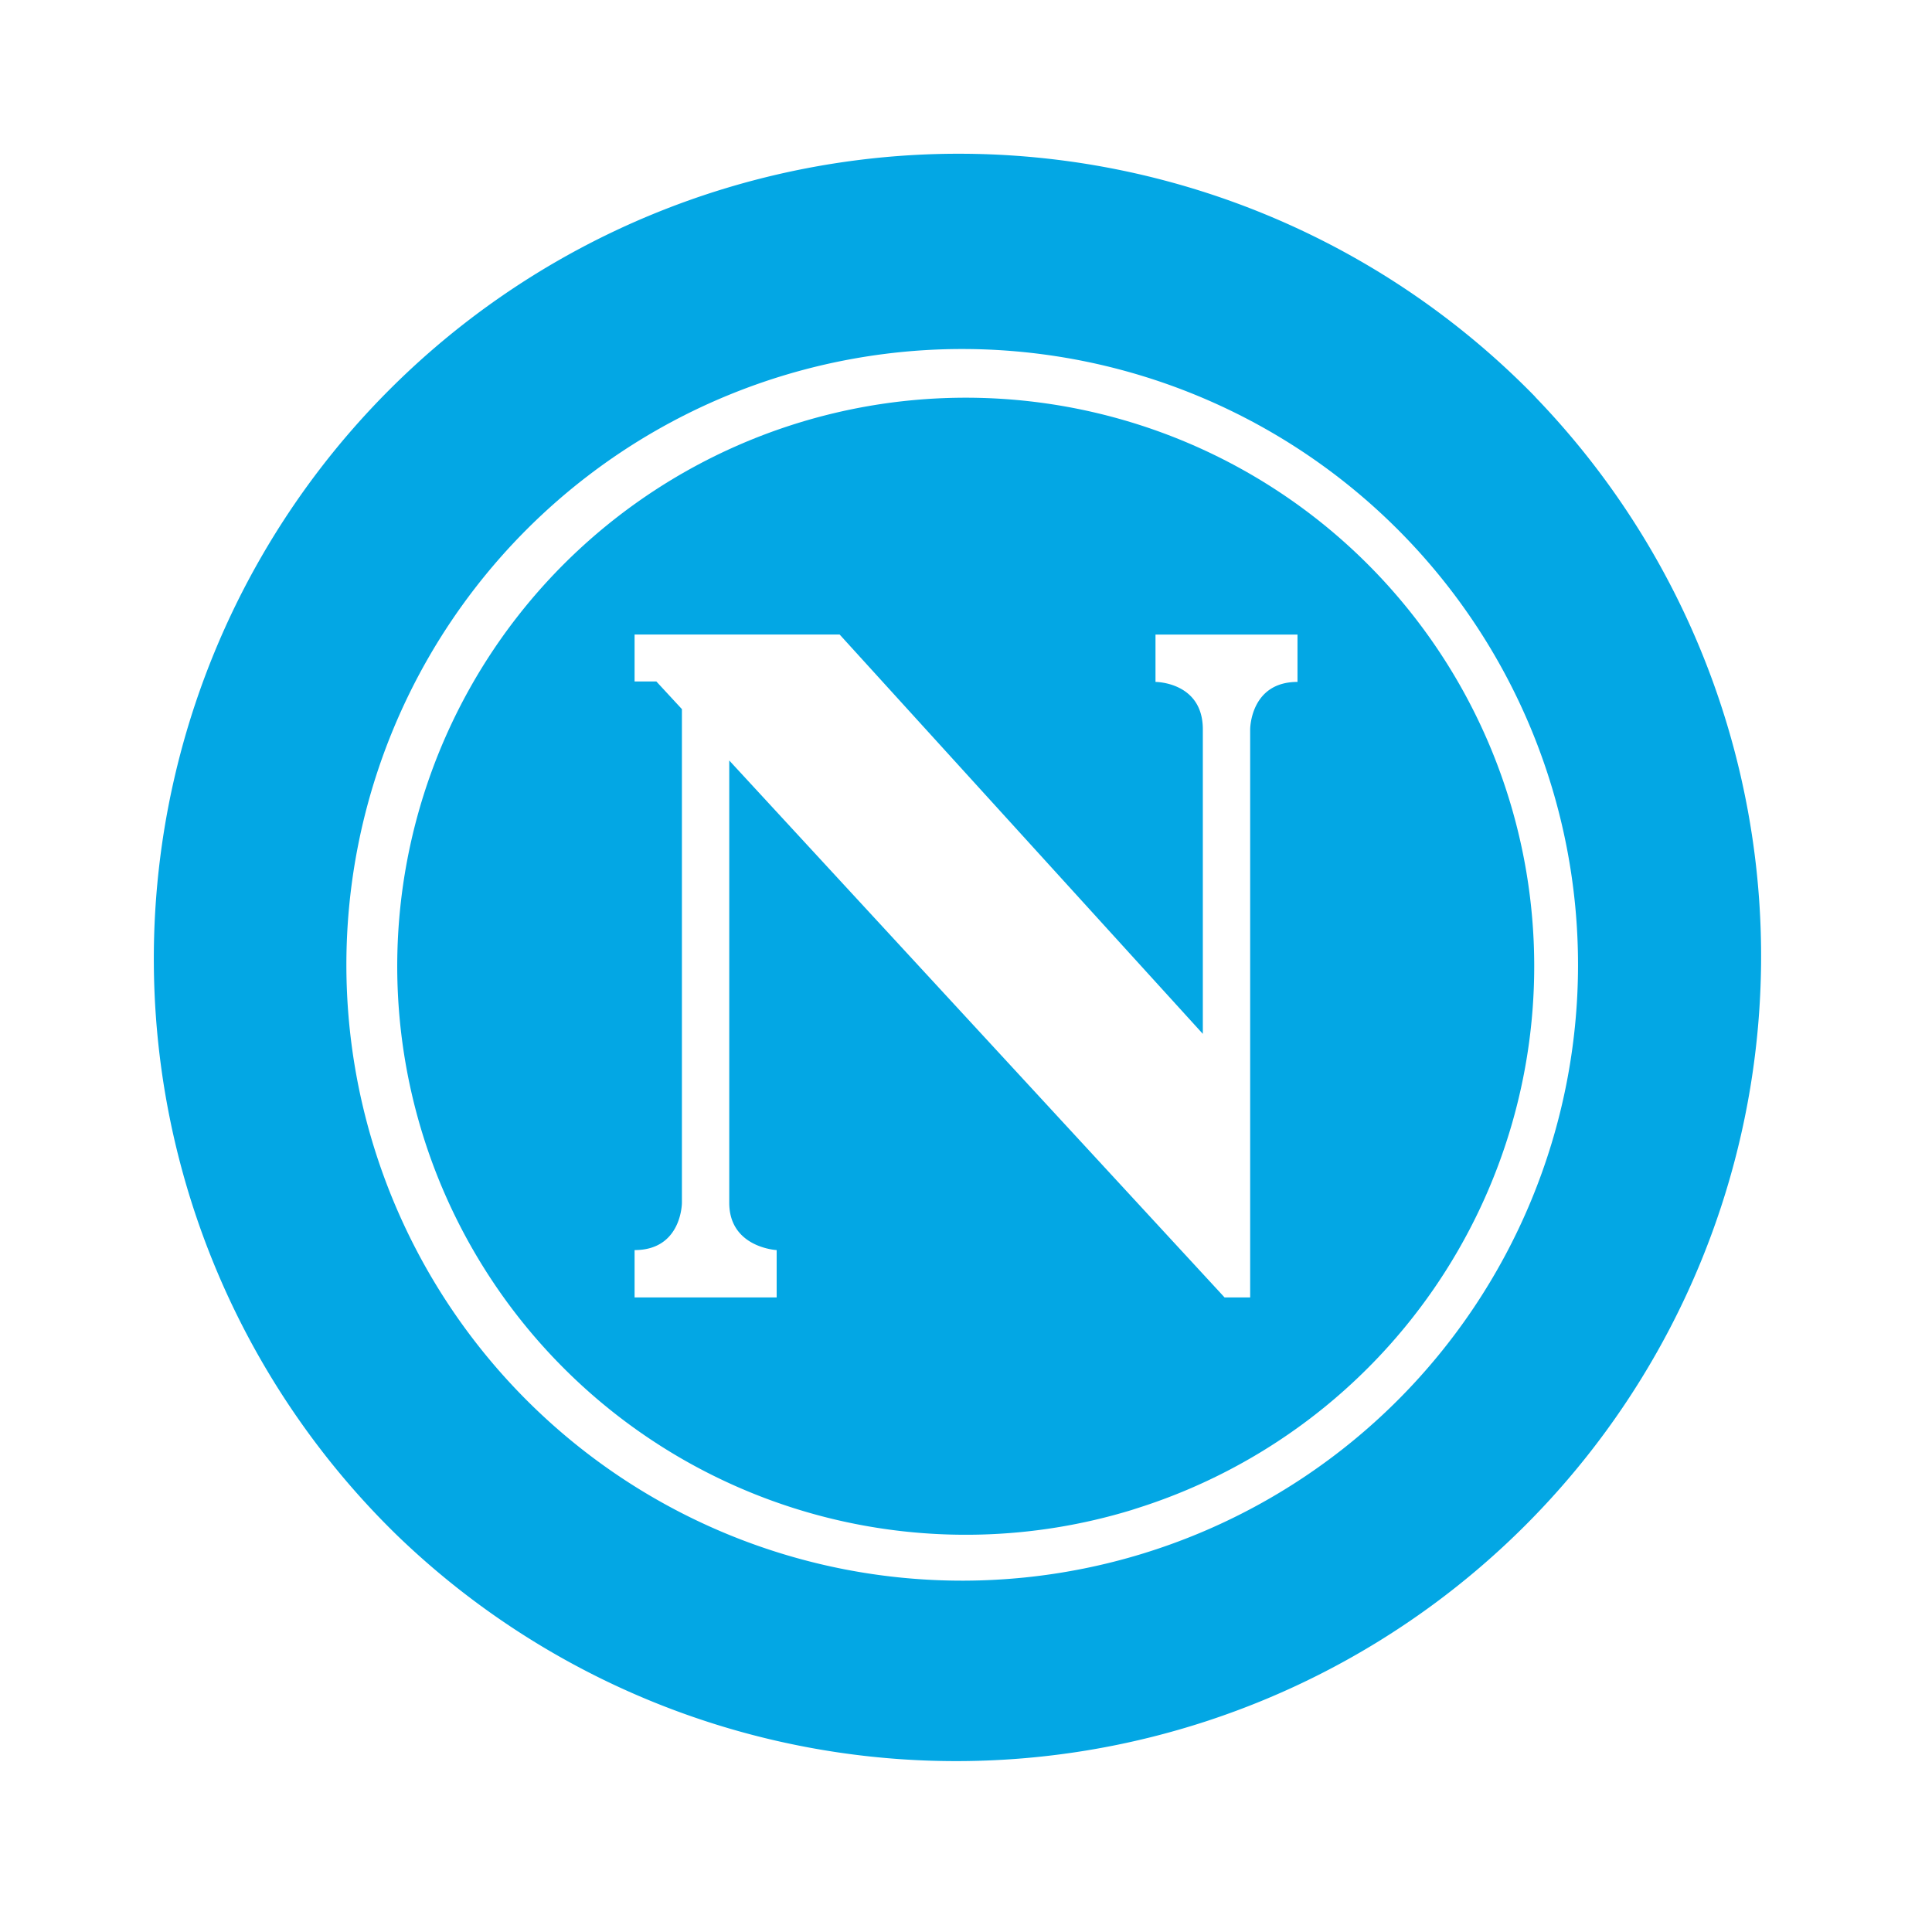 <svg xmlns="http://www.w3.org/2000/svg" xmlns:xlink="http://www.w3.org/1999/xlink" width="24" height="24" viewBox="0 0 24 24"><g fill="#03A7E4" fill-rule="evenodd" clip-rule="evenodd"><path d="m14.218 18.706l-.164.053a7.06 7.06 0 0 1-7.048-1.76a7.062 7.062 0 1 1 7.212 1.707M10.43 7.882H7.883v.583h.27l.318.344v6.132s0 .588-.588.588v.588h1.765v-.588s-.589-.03-.589-.588V9.447l6.153 6.67h.318V9.06s0-.589.588-.589v-.588h-1.764v.588s.588 0 .588.589v3.783z"/><path d="M19.071 4.929A10 10 0 1 0 4.93 19.07A10 10 0 0 0 19.07 4.93m-4.144.007a7.65 7.65 0 1 0-5.86 14.133a7.65 7.65 0 0 0 5.86-14.133"/></g></svg>